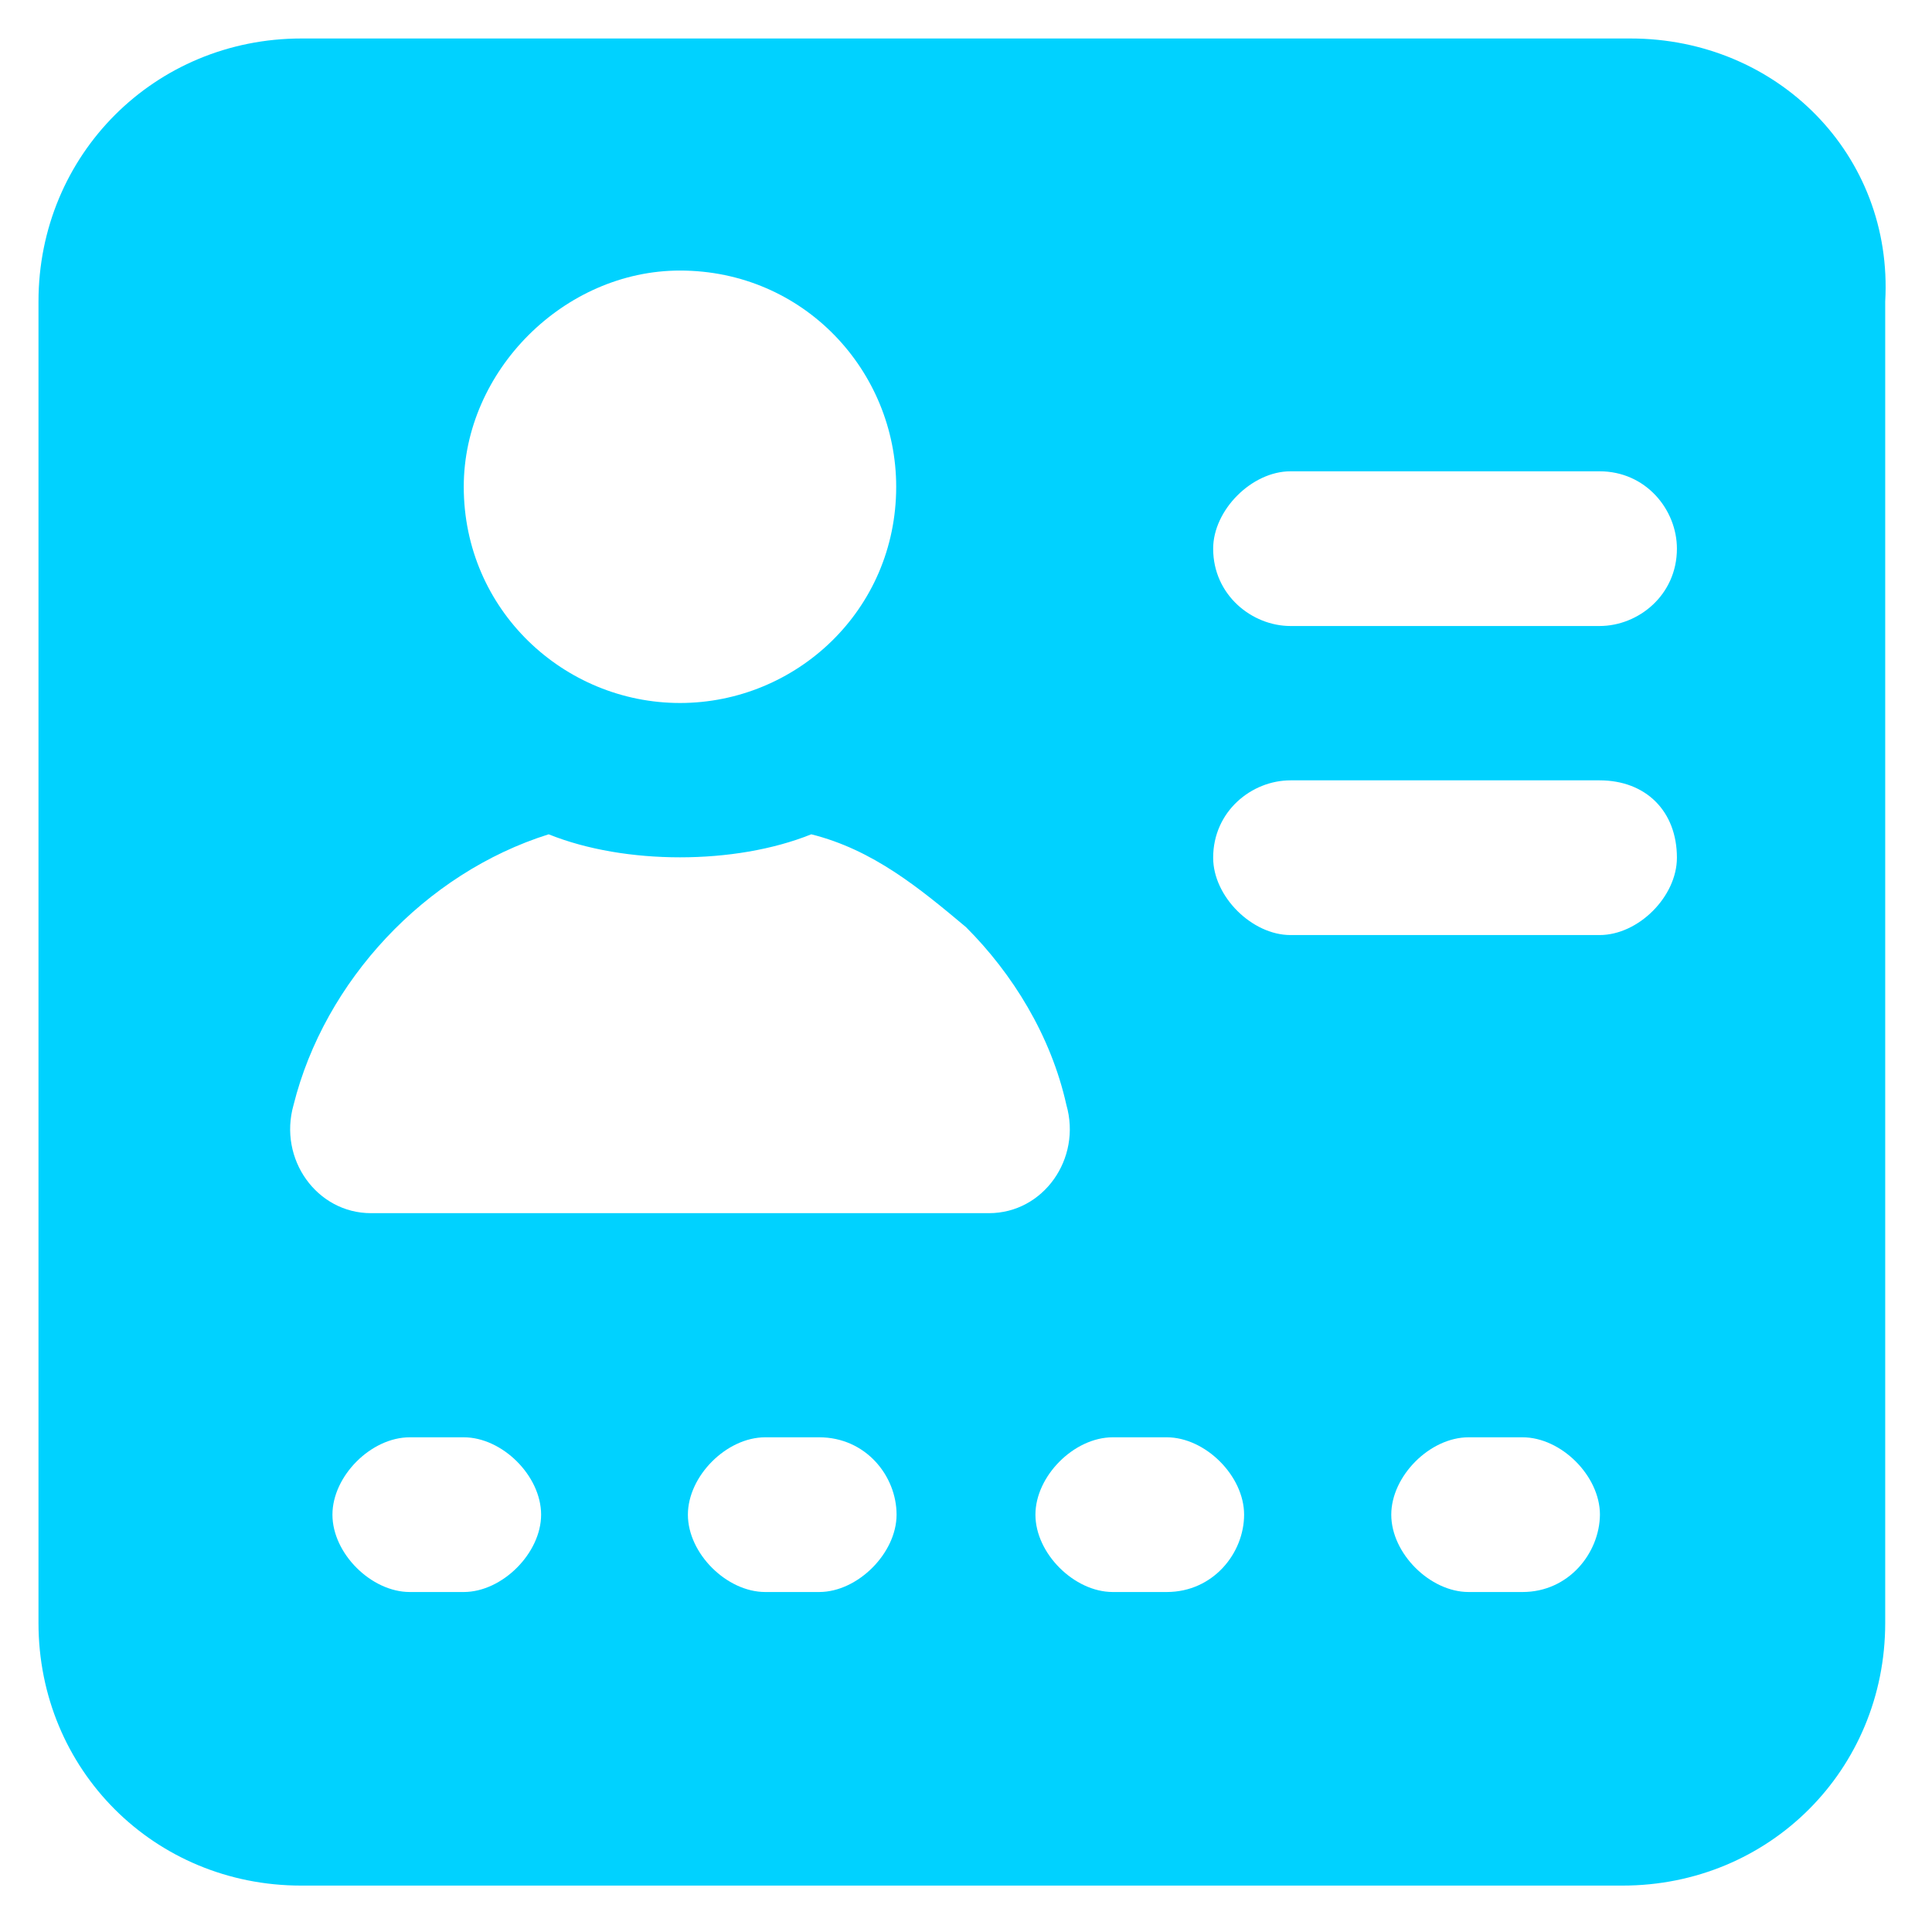 <?xml version="1.0" encoding="utf-8"?>
<!-- Generator: Adobe Illustrator 24.1.0, SVG Export Plug-In . SVG Version: 6.00 Build 0)  -->
<!DOCTYPE svg PUBLIC "-//W3C//DTD SVG 1.1//EN" "http://www.w3.org/Graphics/SVG/1.1/DTD/svg11.dtd">
<svg version="1.1" id="Layer_1" xmlns="http://www.w3.org/2000/svg" xmlns:xlink="http://www.w3.org/1999/xlink" x="0px" y="0px"
	 width="512px" height="512px" viewBox="0 0 512 512" style="enable-background:new 0 0 512 512;" xml:space="preserve">
<g>
	<path style="fill:#00D2FF;" d="M432.1,10.2H79.9C41,10.2,10.2,41,10.2,79.9v350.2c0,38.9,30.7,69.6,69.6,69.6h350.2
		c38.9,0,69.6-30.7,69.6-69.6V79.9C501.8,41,471,10.2,432.1,10.2z M180.2,71.7c32.8,0,57.3,26.6,57.3,57.3
		c0,32.8-26.6,57.3-57.3,57.3s-57.3-24.6-57.3-57.3C122.9,98.3,149.5,71.7,180.2,71.7z M122.9,421.9h-14.3
		c-10.2,0-20.5-10.2-20.5-20.5c0-10.2,10.2-20.5,20.5-20.5h14.3c10.2,0,20.5,10.2,20.5,20.5C143.4,411.6,133.1,421.9,122.9,421.9z
		 M217.1,421.9h-14.3c-10.2,0-20.5-10.2-20.5-20.5c0-10.2,10.2-20.5,20.5-20.5h14.3c12.3,0,20.5,10.2,20.5,20.5
		C237.6,411.6,227.3,421.9,217.1,421.9z M98.3,321.5c-14.3,0-24.6-14.3-20.5-28.7c8.2-32.8,34.8-61.4,67.6-71.7
		c10.2,4.1,22.5,6.1,34.8,6.1s24.6-2,34.8-6.1c16.4,4.1,28.7,14.3,41,24.6c12.3,12.3,22.5,28.7,26.6,47.1
		c4.1,14.3-6.1,28.7-20.5,28.7H98.3z M309.2,421.9h-14.3c-10.2,0-20.5-10.2-20.5-20.5c0-10.2,10.2-20.5,20.5-20.5h14.3
		c10.2,0,20.5,10.2,20.5,20.5C329.7,411.6,321.5,421.9,309.2,421.9z M403.5,421.9h-14.3c-10.2,0-20.5-10.2-20.5-20.5
		c0-10.2,10.2-20.5,20.5-20.5h14.3c10.2,0,20.5,10.2,20.5,20.5C423.9,411.6,415.7,421.9,403.5,421.9z M423.9,247.8H342
		c-10.2,0-20.5-10.2-20.5-20.5c0-12.3,10.2-20.5,20.5-20.5h81.9c12.3,0,20.5,8.2,20.5,20.5C444.4,237.6,434.2,247.8,423.9,247.8z
		 M423.9,165.9H342c-10.2,0-20.5-8.2-20.5-20.5c0-10.2,10.2-20.5,20.5-20.5h81.9c12.3,0,20.5,10.2,20.5,20.5
		C444.4,157.7,434.2,165.9,423.9,165.9z"/>
</g>
</svg>
